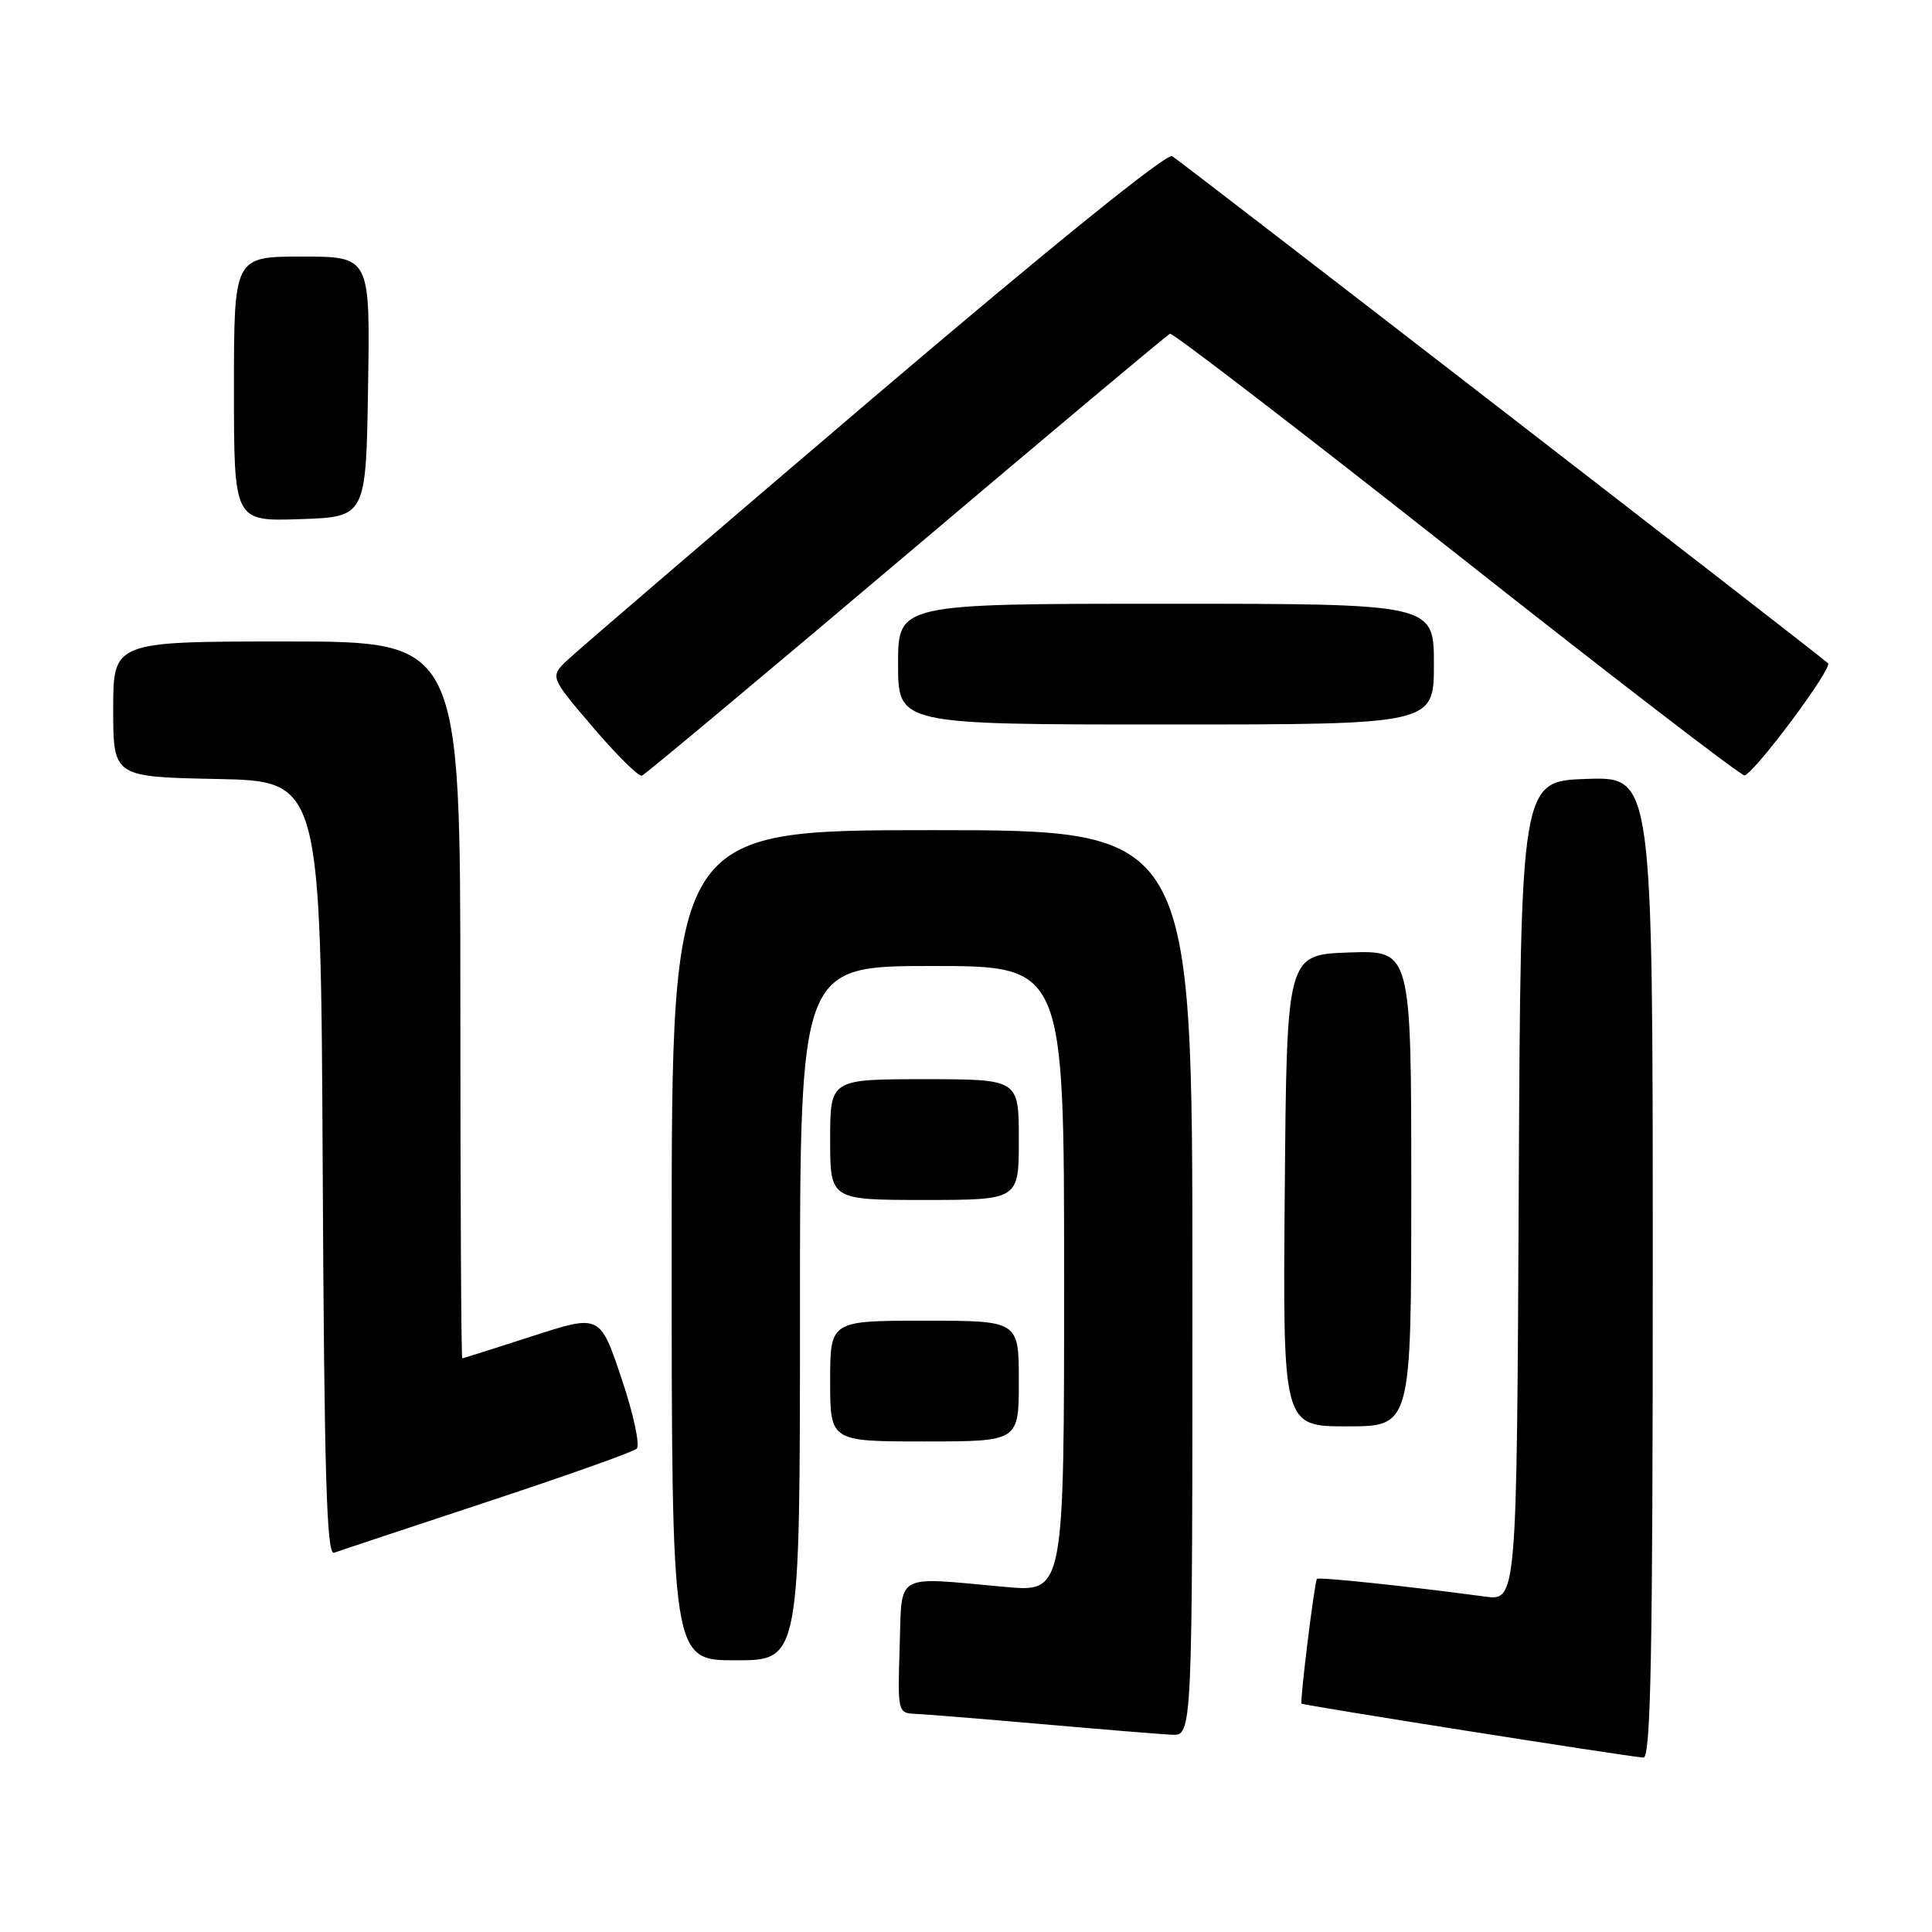 <?xml version="1.0" encoding="UTF-8" standalone="no"?>
<!DOCTYPE svg PUBLIC "-//W3C//DTD SVG 1.1//EN" "http://www.w3.org/Graphics/SVG/1.1/DTD/svg11.dtd" >
<svg xmlns="http://www.w3.org/2000/svg" xmlns:xlink="http://www.w3.org/1999/xlink" version="1.1" viewBox="0 0 256 256">
 <g >
 <path fill="currentColor"
d=" M 219.00 167.96 C 219.00 102.92 219.00 102.92 210.25 103.21 C 201.50 103.50 201.50 103.50 201.24 157.81 C 200.98 212.12 200.98 212.12 196.74 211.55 C 186.45 210.17 174.73 208.94 174.50 209.21 C 174.18 209.59 172.22 225.43 172.46 225.74 C 172.63 225.96 215.10 232.67 217.75 232.89 C 218.74 232.98 219.00 219.38 219.00 167.96 Z  M 158.00 170.00 C 158.00 110.00 158.00 110.00 123.50 110.00 C 89.00 110.00 89.00 110.00 89.00 165.00 C 89.00 220.00 89.00 220.00 97.50 220.00 C 106.00 220.00 106.00 220.00 106.00 174.00 C 106.00 128.00 106.00 128.00 123.50 128.00 C 141.00 128.00 141.00 128.00 141.00 169.49 C 141.00 210.97 141.00 210.97 133.25 210.28 C 118.29 208.93 119.54 208.21 119.21 218.25 C 118.93 226.76 118.98 227.00 121.21 227.09 C 122.47 227.14 130.03 227.75 138.00 228.45 C 145.97 229.15 153.74 229.79 155.25 229.86 C 158.00 230.00 158.00 230.00 158.00 170.00 Z  M 64.50 199.02 C 74.95 195.57 83.89 192.40 84.36 191.96 C 84.84 191.53 83.94 187.34 82.36 182.66 C 79.50 174.14 79.50 174.14 70.50 177.06 C 65.55 178.66 61.39 179.98 61.25 179.99 C 61.11 179.99 61.00 158.62 61.00 132.50 C 61.00 85.00 61.00 85.00 38.00 85.00 C 15.00 85.00 15.00 85.00 15.00 93.97 C 15.00 102.94 15.00 102.94 28.75 103.22 C 42.50 103.50 42.50 103.50 42.76 154.85 C 42.96 195.23 43.28 206.11 44.26 205.75 C 44.94 205.50 54.05 202.47 64.50 199.02 Z  M 135.00 183.00 C 135.00 175.00 135.00 175.00 122.50 175.00 C 110.00 175.00 110.00 175.00 110.00 183.00 C 110.00 191.00 110.00 191.00 122.50 191.00 C 135.00 191.00 135.00 191.00 135.00 183.00 Z  M 187.00 157.46 C 187.00 125.92 187.00 125.92 178.75 126.21 C 170.50 126.50 170.50 126.50 170.24 157.75 C 169.97 189.00 169.97 189.00 178.49 189.00 C 187.00 189.00 187.00 189.00 187.00 157.46 Z  M 135.00 151.00 C 135.00 143.00 135.00 143.00 122.50 143.00 C 110.00 143.00 110.00 143.00 110.00 151.00 C 110.00 159.00 110.00 159.00 122.50 159.00 C 135.00 159.00 135.00 159.00 135.00 151.00 Z  M 120.10 73.50 C 138.95 57.55 154.67 44.37 155.03 44.22 C 155.38 44.07 172.51 57.23 193.09 73.47 C 213.66 89.71 230.80 102.88 231.17 102.75 C 232.70 102.18 242.88 88.49 242.22 87.88 C 240.87 86.64 156.50 21.41 155.32 20.69 C 154.61 20.25 139.21 32.70 115.82 52.61 C 94.75 70.56 76.46 86.25 75.18 87.47 C 72.86 89.68 72.86 89.68 78.58 96.38 C 81.72 100.06 84.64 102.94 85.06 102.78 C 85.48 102.63 101.24 89.45 120.10 73.50 Z  M 190.00 88.00 C 190.00 80.00 190.00 80.00 154.50 80.00 C 119.00 80.00 119.00 80.00 119.00 88.00 C 119.00 96.00 119.00 96.00 154.50 96.00 C 190.00 96.00 190.00 96.00 190.00 88.00 Z  M 48.77 51.25 C 49.05 34.00 49.05 34.00 40.02 34.00 C 31.00 34.00 31.00 34.00 31.00 51.54 C 31.00 69.08 31.00 69.08 39.75 68.79 C 48.50 68.50 48.50 68.50 48.77 51.25 Z "/>
</g>
</svg>